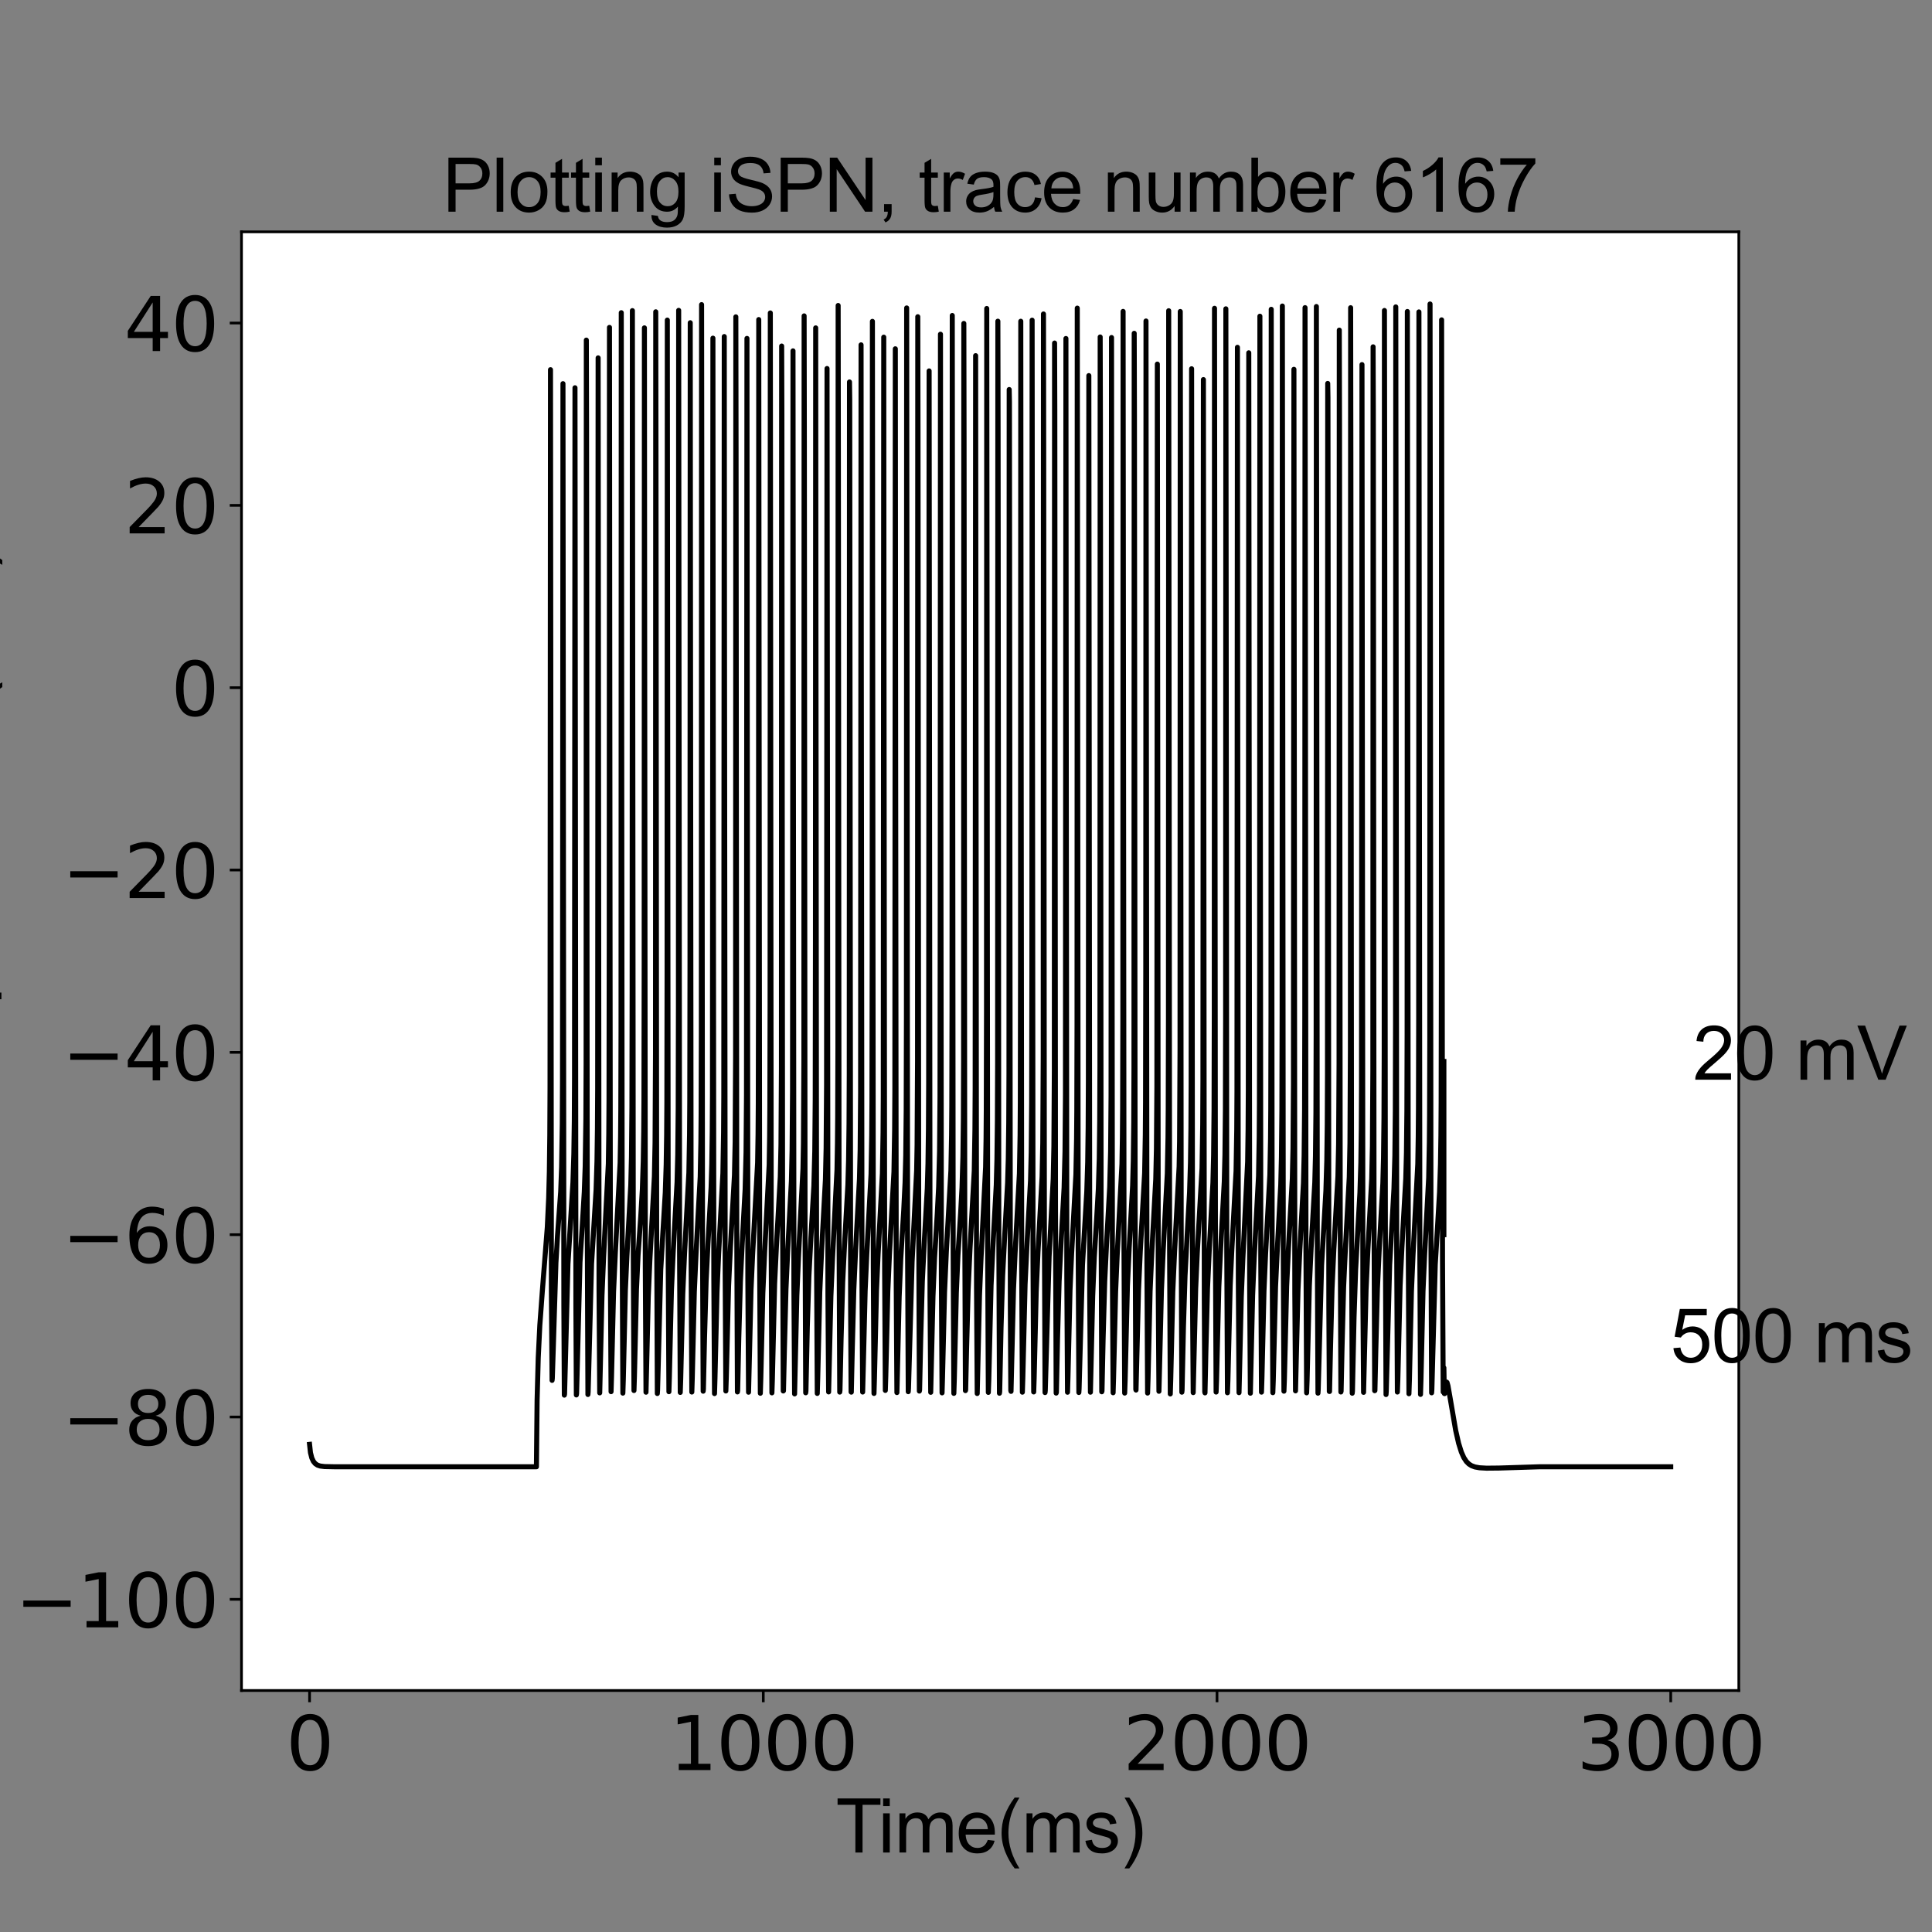 <?xml version="1.0" encoding="utf-8" standalone="no"?>
<!DOCTYPE svg PUBLIC "-//W3C//DTD SVG 1.1//EN"
  "http://www.w3.org/Graphics/SVG/1.1/DTD/svg11.dtd">
<svg xmlns:xlink="http://www.w3.org/1999/xlink" width="576pt" height="576pt" viewBox="0 0 576 576" xmlns="http://www.w3.org/2000/svg" version="1.1">
 <rect x="0" y="0" width="576" height="576" fill="#808080" stroke="none"/>
 <defs>
  <style type="text/css">*{stroke-linejoin: round; stroke-linecap: butt}</style>
 </defs>
 <g id="figure_1">
  <g id="patch_1">
   <path d="M 0 576 
L 576 576 
L 576 0 
L 0 0 
L 0 576 
z
" style="fill: none"/>
  </g>
  <g id="axes_1">
   <g id="patch_2">
    <path d="M 72 504 
L 518.4 504 
L 518.4 69.12 
L 72 69.12 
z
" style="fill: #ffffff"/>
   </g>
   <g id="matplotlib.axis_1">
    <g id="xtick_1">
     <g id="line2d_1">
      <defs>
       <path id="mb628990e0c" d="M 0 0 
L 0 3.5 
" style="stroke: #000000; stroke-width: 0.8"/>
      </defs>
      <g>
       <use xlink:href="#mb628990e0c" x="92.291" y="504" style="stroke: #000000; stroke-width: 0.8"/>
      </g>
     </g>
     <g id="text_1">
      <!-- 0 -->
      <g transform="translate(85.292 527.717)scale(0.22 -0.22)">
       <defs>
        <path id="DejaVuSans-30" d="M 2034 4250 
Q 1547 4250 1301 3770 
Q 1056 3291 1056 2328 
Q 1056 1369 1301 889 
Q 1547 409 2034 409 
Q 2525 409 2770 889 
Q 3016 1369 3016 2328 
Q 3016 3291 2770 3770 
Q 2525 4250 2034 4250 
z
M 2034 4750 
Q 2819 4750 3233 4129 
Q 3647 3509 3647 2328 
Q 3647 1150 3233 529 
Q 2819 -91 2034 -91 
Q 1250 -91 836 529 
Q 422 1150 422 2328 
Q 422 3509 836 4129 
Q 1250 4750 2034 4750 
z
" transform="scale(0.016)"/>
       </defs>
       <use xlink:href="#DejaVuSans-30"/>
      </g>
     </g>
    </g>
    <g id="xtick_2">
     <g id="line2d_2">
      <g>
       <use xlink:href="#mb628990e0c" x="227.564" y="504" style="stroke: #000000; stroke-width: 0.8"/>
      </g>
     </g>
     <g id="text_2">
      <!-- 1000 -->
      <g transform="translate(199.569 527.717)scale(0.22 -0.22)">
       <defs>
        <path id="DejaVuSans-31" d="M 794 531 
L 1825 531 
L 1825 4091 
L 703 3866 
L 703 4441 
L 1819 4666 
L 2450 4666 
L 2450 531 
L 3481 531 
L 3481 0 
L 794 0 
L 794 531 
z
" transform="scale(0.016)"/>
       </defs>
       <use xlink:href="#DejaVuSans-31"/>
       <use xlink:href="#DejaVuSans-30" x="63.623"/>
       <use xlink:href="#DejaVuSans-30" x="127.246"/>
       <use xlink:href="#DejaVuSans-30" x="190.869"/>
      </g>
     </g>
    </g>
    <g id="xtick_3">
     <g id="line2d_3">
      <g>
       <use xlink:href="#mb628990e0c" x="362.836" y="504" style="stroke: #000000; stroke-width: 0.8"/>
      </g>
     </g>
     <g id="text_3">
      <!-- 2000 -->
      <g transform="translate(334.841 527.717)scale(0.22 -0.22)">
       <defs>
        <path id="DejaVuSans-32" d="M 1228 531 
L 3431 531 
L 3431 0 
L 469 0 
L 469 531 
Q 828 903 1448 1529 
Q 2069 2156 2228 2338 
Q 2531 2678 2651 2914 
Q 2772 3150 2772 3378 
Q 2772 3750 2511 3984 
Q 2250 4219 1831 4219 
Q 1534 4219 1204 4116 
Q 875 4013 500 3803 
L 500 4441 
Q 881 4594 1212 4672 
Q 1544 4750 1819 4750 
Q 2544 4750 2975 4387 
Q 3406 4025 3406 3419 
Q 3406 3131 3298 2873 
Q 3191 2616 2906 2266 
Q 2828 2175 2409 1742 
Q 1991 1309 1228 531 
z
" transform="scale(0.016)"/>
       </defs>
       <use xlink:href="#DejaVuSans-32"/>
       <use xlink:href="#DejaVuSans-30" x="63.623"/>
       <use xlink:href="#DejaVuSans-30" x="127.246"/>
       <use xlink:href="#DejaVuSans-30" x="190.869"/>
      </g>
     </g>
    </g>
    <g id="xtick_4">
     <g id="line2d_4">
      <g>
       <use xlink:href="#mb628990e0c" x="498.109" y="504" style="stroke: #000000; stroke-width: 0.8"/>
      </g>
     </g>
     <g id="text_4">
      <!-- 3000 -->
      <g transform="translate(470.114 527.717)scale(0.22 -0.22)">
       <defs>
        <path id="DejaVuSans-33" d="M 2597 2516 
Q 3050 2419 3304 2112 
Q 3559 1806 3559 1356 
Q 3559 666 3084 287 
Q 2609 -91 1734 -91 
Q 1441 -91 1130 -33 
Q 819 25 488 141 
L 488 750 
Q 750 597 1062 519 
Q 1375 441 1716 441 
Q 2309 441 2620 675 
Q 2931 909 2931 1356 
Q 2931 1769 2642 2001 
Q 2353 2234 1838 2234 
L 1294 2234 
L 1294 2753 
L 1863 2753 
Q 2328 2753 2575 2939 
Q 2822 3125 2822 3475 
Q 2822 3834 2567 4026 
Q 2313 4219 1838 4219 
Q 1578 4219 1281 4162 
Q 984 4106 628 3988 
L 628 4550 
Q 988 4650 1302 4700 
Q 1616 4750 1894 4750 
Q 2613 4750 3031 4423 
Q 3450 4097 3450 3541 
Q 3450 3153 3228 2886 
Q 3006 2619 2597 2516 
z
" transform="scale(0.016)"/>
       </defs>
       <use xlink:href="#DejaVuSans-33"/>
       <use xlink:href="#DejaVuSans-30" x="63.623"/>
       <use xlink:href="#DejaVuSans-30" x="127.246"/>
       <use xlink:href="#DejaVuSans-30" x="190.869"/>
      </g>
     </g>
    </g>
    <g id="text_5">
     <!-- Time(ms) -->
     <g transform="translate(249.182 552.307)scale(0.22 -0.22)">
      <defs>
       <path id="ArialMT-54" d="M 1659 0 
L 1659 4041 
L 150 4041 
L 150 4581 
L 3781 4581 
L 3781 4041 
L 2266 4041 
L 2266 0 
L 1659 0 
z
" transform="scale(0.016)"/>
       <path id="ArialMT-69" d="M 425 3934 
L 425 4581 
L 988 4581 
L 988 3934 
L 425 3934 
z
M 425 0 
L 425 3319 
L 988 3319 
L 988 0 
L 425 0 
z
" transform="scale(0.016)"/>
       <path id="ArialMT-6d" d="M 422 0 
L 422 3319 
L 925 3319 
L 925 2853 
Q 1081 3097 1340 3245 
Q 1600 3394 1931 3394 
Q 2300 3394 2536 3241 
Q 2772 3088 2869 2813 
Q 3263 3394 3894 3394 
Q 4388 3394 4653 3120 
Q 4919 2847 4919 2278 
L 4919 0 
L 4359 0 
L 4359 2091 
Q 4359 2428 4304 2576 
Q 4250 2725 4106 2815 
Q 3963 2906 3769 2906 
Q 3419 2906 3187 2673 
Q 2956 2441 2956 1928 
L 2956 0 
L 2394 0 
L 2394 2156 
Q 2394 2531 2256 2718 
Q 2119 2906 1806 2906 
Q 1569 2906 1367 2781 
Q 1166 2656 1075 2415 
Q 984 2175 984 1722 
L 984 0 
L 422 0 
z
" transform="scale(0.016)"/>
       <path id="ArialMT-65" d="M 2694 1069 
L 3275 997 
Q 3138 488 2766 206 
Q 2394 -75 1816 -75 
Q 1088 -75 661 373 
Q 234 822 234 1631 
Q 234 2469 665 2931 
Q 1097 3394 1784 3394 
Q 2450 3394 2872 2941 
Q 3294 2488 3294 1666 
Q 3294 1616 3291 1516 
L 816 1516 
Q 847 969 1125 678 
Q 1403 388 1819 388 
Q 2128 388 2347 550 
Q 2566 713 2694 1069 
z
M 847 1978 
L 2700 1978 
Q 2663 2397 2488 2606 
Q 2219 2931 1791 2931 
Q 1403 2931 1139 2672 
Q 875 2413 847 1978 
z
" transform="scale(0.016)"/>
       <path id="ArialMT-28" d="M 1497 -1347 
Q 1031 -759 709 28 
Q 388 816 388 1659 
Q 388 2403 628 3084 
Q 909 3875 1497 4659 
L 1900 4659 
Q 1522 4009 1400 3731 
Q 1209 3300 1100 2831 
Q 966 2247 966 1656 
Q 966 153 1900 -1347 
L 1497 -1347 
z
" transform="scale(0.016)"/>
       <path id="ArialMT-73" d="M 197 991 
L 753 1078 
Q 800 744 1014 566 
Q 1228 388 1613 388 
Q 2000 388 2187 545 
Q 2375 703 2375 916 
Q 2375 1106 2209 1216 
Q 2094 1291 1634 1406 
Q 1016 1563 777 1677 
Q 538 1791 414 1992 
Q 291 2194 291 2438 
Q 291 2659 392 2848 
Q 494 3038 669 3163 
Q 800 3259 1026 3326 
Q 1253 3394 1513 3394 
Q 1903 3394 2198 3281 
Q 2494 3169 2634 2976 
Q 2775 2784 2828 2463 
L 2278 2388 
Q 2241 2644 2061 2787 
Q 1881 2931 1553 2931 
Q 1166 2931 1000 2803 
Q 834 2675 834 2503 
Q 834 2394 903 2306 
Q 972 2216 1119 2156 
Q 1203 2125 1616 2013 
Q 2213 1853 2448 1751 
Q 2684 1650 2818 1456 
Q 2953 1263 2953 975 
Q 2953 694 2789 445 
Q 2625 197 2315 61 
Q 2006 -75 1616 -75 
Q 969 -75 630 194 
Q 291 463 197 991 
z
" transform="scale(0.016)"/>
       <path id="ArialMT-29" d="M 791 -1347 
L 388 -1347 
Q 1322 153 1322 1656 
Q 1322 2244 1188 2822 
Q 1081 3291 891 3722 
Q 769 4003 388 4659 
L 791 4659 
Q 1378 3875 1659 3084 
Q 1900 2403 1900 1659 
Q 1900 816 1576 28 
Q 1253 -759 791 -1347 
z
" transform="scale(0.016)"/>
      </defs>
      <use xlink:href="#ArialMT-54"/>
      <use xlink:href="#ArialMT-69" x="57.334"/>
      <use xlink:href="#ArialMT-6d" x="79.551"/>
      <use xlink:href="#ArialMT-65" x="162.852"/>
      <use xlink:href="#ArialMT-28" x="218.467"/>
      <use xlink:href="#ArialMT-6d" x="251.768"/>
      <use xlink:href="#ArialMT-73" x="335.068"/>
      <use xlink:href="#ArialMT-29" x="385.068"/>
     </g>
    </g>
   </g>
   <g id="matplotlib.axis_2">
    <g id="ytick_1">
     <g id="line2d_5">
      <defs>
       <path id="m81ce975668" d="M 0 0 
L -3.5 0 
" style="stroke: #000000; stroke-width: 0.8"/>
      </defs>
      <g>
       <use xlink:href="#m81ce975668" x="72" y="476.82" style="stroke: #000000; stroke-width: 0.8"/>
      </g>
     </g>
     <g id="text_6">
      <!-- −100 -->
      <g transform="translate(4.572 485.178)scale(0.22 -0.22)">
       <defs>
        <path id="DejaVuSans-2212" d="M 678 2272 
L 4684 2272 
L 4684 1741 
L 678 1741 
L 678 2272 
z
" transform="scale(0.016)"/>
       </defs>
       <use xlink:href="#DejaVuSans-2212"/>
       <use xlink:href="#DejaVuSans-31" x="83.789"/>
       <use xlink:href="#DejaVuSans-30" x="147.412"/>
       <use xlink:href="#DejaVuSans-30" x="211.035"/>
      </g>
     </g>
    </g>
    <g id="ytick_2">
     <g id="line2d_6">
      <g>
       <use xlink:href="#m81ce975668" x="72" y="422.46" style="stroke: #000000; stroke-width: 0.8"/>
      </g>
     </g>
     <g id="text_7">
      <!-- −80 -->
      <g transform="translate(18.57 430.818)scale(0.22 -0.22)">
       <defs>
        <path id="DejaVuSans-38" d="M 2034 2216 
Q 1584 2216 1326 1975 
Q 1069 1734 1069 1313 
Q 1069 891 1326 650 
Q 1584 409 2034 409 
Q 2484 409 2743 651 
Q 3003 894 3003 1313 
Q 3003 1734 2745 1975 
Q 2488 2216 2034 2216 
z
M 1403 2484 
Q 997 2584 770 2862 
Q 544 3141 544 3541 
Q 544 4100 942 4425 
Q 1341 4750 2034 4750 
Q 2731 4750 3128 4425 
Q 3525 4100 3525 3541 
Q 3525 3141 3298 2862 
Q 3072 2584 2669 2484 
Q 3125 2378 3379 2068 
Q 3634 1759 3634 1313 
Q 3634 634 3220 271 
Q 2806 -91 2034 -91 
Q 1263 -91 848 271 
Q 434 634 434 1313 
Q 434 1759 690 2068 
Q 947 2378 1403 2484 
z
M 1172 3481 
Q 1172 3119 1398 2916 
Q 1625 2713 2034 2713 
Q 2441 2713 2670 2916 
Q 2900 3119 2900 3481 
Q 2900 3844 2670 4047 
Q 2441 4250 2034 4250 
Q 1625 4250 1398 4047 
Q 1172 3844 1172 3481 
z
" transform="scale(0.016)"/>
       </defs>
       <use xlink:href="#DejaVuSans-2212"/>
       <use xlink:href="#DejaVuSans-38" x="83.789"/>
       <use xlink:href="#DejaVuSans-30" x="147.412"/>
      </g>
     </g>
    </g>
    <g id="ytick_3">
     <g id="line2d_7">
      <g>
       <use xlink:href="#m81ce975668" x="72" y="368.1" style="stroke: #000000; stroke-width: 0.8"/>
      </g>
     </g>
     <g id="text_8">
      <!-- −60 -->
      <g transform="translate(18.57 376.458)scale(0.22 -0.22)">
       <defs>
        <path id="DejaVuSans-36" d="M 2113 2584 
Q 1688 2584 1439 2293 
Q 1191 2003 1191 1497 
Q 1191 994 1439 701 
Q 1688 409 2113 409 
Q 2538 409 2786 701 
Q 3034 994 3034 1497 
Q 3034 2003 2786 2293 
Q 2538 2584 2113 2584 
z
M 3366 4563 
L 3366 3988 
Q 3128 4100 2886 4159 
Q 2644 4219 2406 4219 
Q 1781 4219 1451 3797 
Q 1122 3375 1075 2522 
Q 1259 2794 1537 2939 
Q 1816 3084 2150 3084 
Q 2853 3084 3261 2657 
Q 3669 2231 3669 1497 
Q 3669 778 3244 343 
Q 2819 -91 2113 -91 
Q 1303 -91 875 529 
Q 447 1150 447 2328 
Q 447 3434 972 4092 
Q 1497 4750 2381 4750 
Q 2619 4750 2861 4703 
Q 3103 4656 3366 4563 
z
" transform="scale(0.016)"/>
       </defs>
       <use xlink:href="#DejaVuSans-2212"/>
       <use xlink:href="#DejaVuSans-36" x="83.789"/>
       <use xlink:href="#DejaVuSans-30" x="147.412"/>
      </g>
     </g>
    </g>
    <g id="ytick_4">
     <g id="line2d_8">
      <g>
       <use xlink:href="#m81ce975668" x="72" y="313.74" style="stroke: #000000; stroke-width: 0.8"/>
      </g>
     </g>
     <g id="text_9">
      <!-- −40 -->
      <g transform="translate(18.57 322.098)scale(0.22 -0.22)">
       <defs>
        <path id="DejaVuSans-34" d="M 2419 4116 
L 825 1625 
L 2419 1625 
L 2419 4116 
z
M 2253 4666 
L 3047 4666 
L 3047 1625 
L 3713 1625 
L 3713 1100 
L 3047 1100 
L 3047 0 
L 2419 0 
L 2419 1100 
L 313 1100 
L 313 1709 
L 2253 4666 
z
" transform="scale(0.016)"/>
       </defs>
       <use xlink:href="#DejaVuSans-2212"/>
       <use xlink:href="#DejaVuSans-34" x="83.789"/>
       <use xlink:href="#DejaVuSans-30" x="147.412"/>
      </g>
     </g>
    </g>
    <g id="ytick_5">
     <g id="line2d_9">
      <g>
       <use xlink:href="#m81ce975668" x="72" y="259.38" style="stroke: #000000; stroke-width: 0.8"/>
      </g>
     </g>
     <g id="text_10">
      <!-- −20 -->
      <g transform="translate(18.57 267.738)scale(0.22 -0.22)">
       <use xlink:href="#DejaVuSans-2212"/>
       <use xlink:href="#DejaVuSans-32" x="83.789"/>
       <use xlink:href="#DejaVuSans-30" x="147.412"/>
      </g>
     </g>
    </g>
    <g id="ytick_6">
     <g id="line2d_10">
      <g>
       <use xlink:href="#m81ce975668" x="72" y="205.02" style="stroke: #000000; stroke-width: 0.8"/>
      </g>
     </g>
     <g id="text_11">
      <!-- 0 -->
      <g transform="translate(51.002 213.378)scale(0.22 -0.22)">
       <use xlink:href="#DejaVuSans-30"/>
      </g>
     </g>
    </g>
    <g id="ytick_7">
     <g id="line2d_11">
      <g>
       <use xlink:href="#m81ce975668" x="72" y="150.66" style="stroke: #000000; stroke-width: 0.8"/>
      </g>
     </g>
     <g id="text_12">
      <!-- 20 -->
      <g transform="translate(37.005 159.018)scale(0.22 -0.22)">
       <use xlink:href="#DejaVuSans-32"/>
       <use xlink:href="#DejaVuSans-30" x="63.623"/>
      </g>
     </g>
    </g>
    <g id="ytick_8">
     <g id="line2d_12">
      <g>
       <use xlink:href="#m81ce975668" x="72" y="96.3" style="stroke: #000000; stroke-width: 0.8"/>
      </g>
     </g>
     <g id="text_13">
      <!-- 40 -->
      <g transform="translate(37.005 104.658)scale(0.22 -0.22)">
       <use xlink:href="#DejaVuSans-34"/>
       <use xlink:href="#DejaVuSans-30" x="63.623"/>
      </g>
     </g>
    </g>
    <g id="text_14">
     <!-- Membrane potential (mV) -->
     <g transform="translate(-4.058 410.655)rotate(-90)scale(0.22 -0.22)">
      <defs>
       <path id="ArialMT-4d" d="M 475 0 
L 475 4581 
L 1388 4581 
L 2472 1338 
Q 2622 884 2691 659 
Q 2769 909 2934 1394 
L 4031 4581 
L 4847 4581 
L 4847 0 
L 4263 0 
L 4263 3834 
L 2931 0 
L 2384 0 
L 1059 3900 
L 1059 0 
L 475 0 
z
" transform="scale(0.016)"/>
       <path id="ArialMT-62" d="M 941 0 
L 419 0 
L 419 4581 
L 981 4581 
L 981 2947 
Q 1338 3394 1891 3394 
Q 2197 3394 2470 3270 
Q 2744 3147 2920 2923 
Q 3097 2700 3197 2384 
Q 3297 2069 3297 1709 
Q 3297 856 2875 390 
Q 2453 -75 1863 -75 
Q 1275 -75 941 416 
L 941 0 
z
M 934 1684 
Q 934 1088 1097 822 
Q 1363 388 1816 388 
Q 2184 388 2453 708 
Q 2722 1028 2722 1663 
Q 2722 2313 2464 2622 
Q 2206 2931 1841 2931 
Q 1472 2931 1203 2611 
Q 934 2291 934 1684 
z
" transform="scale(0.016)"/>
       <path id="ArialMT-72" d="M 416 0 
L 416 3319 
L 922 3319 
L 922 2816 
Q 1116 3169 1280 3281 
Q 1444 3394 1641 3394 
Q 1925 3394 2219 3213 
L 2025 2691 
Q 1819 2813 1613 2813 
Q 1428 2813 1281 2702 
Q 1134 2591 1072 2394 
Q 978 2094 978 1738 
L 978 0 
L 416 0 
z
" transform="scale(0.016)"/>
       <path id="ArialMT-61" d="M 2588 409 
Q 2275 144 1986 34 
Q 1697 -75 1366 -75 
Q 819 -75 525 192 
Q 231 459 231 875 
Q 231 1119 342 1320 
Q 453 1522 633 1644 
Q 813 1766 1038 1828 
Q 1203 1872 1538 1913 
Q 2219 1994 2541 2106 
Q 2544 2222 2544 2253 
Q 2544 2597 2384 2738 
Q 2169 2928 1744 2928 
Q 1347 2928 1158 2789 
Q 969 2650 878 2297 
L 328 2372 
Q 403 2725 575 2942 
Q 747 3159 1072 3276 
Q 1397 3394 1825 3394 
Q 2250 3394 2515 3294 
Q 2781 3194 2906 3042 
Q 3031 2891 3081 2659 
Q 3109 2516 3109 2141 
L 3109 1391 
Q 3109 606 3145 398 
Q 3181 191 3288 0 
L 2700 0 
Q 2613 175 2588 409 
z
M 2541 1666 
Q 2234 1541 1622 1453 
Q 1275 1403 1131 1340 
Q 988 1278 909 1158 
Q 831 1038 831 891 
Q 831 666 1001 516 
Q 1172 366 1500 366 
Q 1825 366 2078 508 
Q 2331 650 2450 897 
Q 2541 1088 2541 1459 
L 2541 1666 
z
" transform="scale(0.016)"/>
       <path id="ArialMT-6e" d="M 422 0 
L 422 3319 
L 928 3319 
L 928 2847 
Q 1294 3394 1984 3394 
Q 2284 3394 2536 3286 
Q 2788 3178 2913 3003 
Q 3038 2828 3088 2588 
Q 3119 2431 3119 2041 
L 3119 0 
L 2556 0 
L 2556 2019 
Q 2556 2363 2490 2533 
Q 2425 2703 2258 2804 
Q 2091 2906 1866 2906 
Q 1506 2906 1245 2678 
Q 984 2450 984 1813 
L 984 0 
L 422 0 
z
" transform="scale(0.016)"/>
       <path id="ArialMT-20" transform="scale(0.016)"/>
       <path id="ArialMT-70" d="M 422 -1272 
L 422 3319 
L 934 3319 
L 934 2888 
Q 1116 3141 1344 3267 
Q 1572 3394 1897 3394 
Q 2322 3394 2647 3175 
Q 2972 2956 3137 2557 
Q 3303 2159 3303 1684 
Q 3303 1175 3120 767 
Q 2938 359 2589 142 
Q 2241 -75 1856 -75 
Q 1575 -75 1351 44 
Q 1128 163 984 344 
L 984 -1272 
L 422 -1272 
z
M 931 1641 
Q 931 1000 1190 694 
Q 1450 388 1819 388 
Q 2194 388 2461 705 
Q 2728 1022 2728 1688 
Q 2728 2322 2467 2637 
Q 2206 2953 1844 2953 
Q 1484 2953 1207 2617 
Q 931 2281 931 1641 
z
" transform="scale(0.016)"/>
       <path id="ArialMT-6f" d="M 213 1659 
Q 213 2581 725 3025 
Q 1153 3394 1769 3394 
Q 2453 3394 2887 2945 
Q 3322 2497 3322 1706 
Q 3322 1066 3130 698 
Q 2938 331 2570 128 
Q 2203 -75 1769 -75 
Q 1072 -75 642 372 
Q 213 819 213 1659 
z
M 791 1659 
Q 791 1022 1069 705 
Q 1347 388 1769 388 
Q 2188 388 2466 706 
Q 2744 1025 2744 1678 
Q 2744 2294 2464 2611 
Q 2184 2928 1769 2928 
Q 1347 2928 1069 2612 
Q 791 2297 791 1659 
z
" transform="scale(0.016)"/>
       <path id="ArialMT-74" d="M 1650 503 
L 1731 6 
Q 1494 -44 1306 -44 
Q 1000 -44 831 53 
Q 663 150 594 308 
Q 525 466 525 972 
L 525 2881 
L 113 2881 
L 113 3319 
L 525 3319 
L 525 4141 
L 1084 4478 
L 1084 3319 
L 1650 3319 
L 1650 2881 
L 1084 2881 
L 1084 941 
Q 1084 700 1114 631 
Q 1144 563 1211 522 
Q 1278 481 1403 481 
Q 1497 481 1650 503 
z
" transform="scale(0.016)"/>
       <path id="ArialMT-6c" d="M 409 0 
L 409 4581 
L 972 4581 
L 972 0 
L 409 0 
z
" transform="scale(0.016)"/>
       <path id="ArialMT-56" d="M 1803 0 
L 28 4581 
L 684 4581 
L 1875 1253 
Q 2019 853 2116 503 
Q 2222 878 2363 1253 
L 3600 4581 
L 4219 4581 
L 2425 0 
L 1803 0 
z
" transform="scale(0.016)"/>
      </defs>
      <use xlink:href="#ArialMT-4d"/>
      <use xlink:href="#ArialMT-65" x="83.301"/>
      <use xlink:href="#ArialMT-6d" x="138.916"/>
      <use xlink:href="#ArialMT-62" x="222.217"/>
      <use xlink:href="#ArialMT-72" x="277.832"/>
      <use xlink:href="#ArialMT-61" x="311.133"/>
      <use xlink:href="#ArialMT-6e" x="366.748"/>
      <use xlink:href="#ArialMT-65" x="422.363"/>
      <use xlink:href="#ArialMT-20" x="477.979"/>
      <use xlink:href="#ArialMT-70" x="505.762"/>
      <use xlink:href="#ArialMT-6f" x="561.377"/>
      <use xlink:href="#ArialMT-74" x="616.992"/>
      <use xlink:href="#ArialMT-65" x="644.775"/>
      <use xlink:href="#ArialMT-6e" x="700.391"/>
      <use xlink:href="#ArialMT-74" x="756.006"/>
      <use xlink:href="#ArialMT-69" x="783.789"/>
      <use xlink:href="#ArialMT-61" x="806.006"/>
      <use xlink:href="#ArialMT-6c" x="861.621"/>
      <use xlink:href="#ArialMT-20" x="883.838"/>
      <use xlink:href="#ArialMT-28" x="911.621"/>
      <use xlink:href="#ArialMT-6d" x="944.922"/>
      <use xlink:href="#ArialMT-56" x="1028.223"/>
      <use xlink:href="#ArialMT-29" x="1094.922"/>
     </g>
    </g>
   </g>
   <g id="line2d_13">
    <path d="M 92.291 430.614 
L 92.561 433.101 
L 92.967 434.688 
L 93.441 435.691 
L 93.982 436.356 
L 94.658 436.813 
L 95.47 437.08 
L 96.755 437.237 
L 99.596 437.295 
L 130.303 437.299 
L 159.927 437.299 
L 160.13 417.484 
L 160.468 404.828 
L 160.942 395.104 
L 161.686 384.987 
L 163.174 365.88 
L 163.58 357.18 
L 163.783 349.349 
L 163.918 338.384 
L 163.985 324.294 
L 164.121 110.209 
L 164.391 384.804 
L 164.594 411.537 
L 164.662 410.955 
L 164.932 402.551 
L 165.744 376.445 
L 166.217 368.393 
L 167.164 355.312 
L 167.435 347.986 
L 167.638 335.096 
L 167.705 321.923 
L 167.841 114.382 
L 168.111 389.025 
L 168.247 415.942 
L 168.314 415.623 
L 169.329 376.808 
L 170.005 365.801 
L 170.817 352.487 
L 171.087 344.032 
L 171.223 334.278 
L 171.29 321.41 
L 171.425 115.606 
L 171.696 388.996 
L 171.831 415.885 
L 171.899 415.471 
L 172.913 376.347 
L 173.59 365.609 
L 174.199 355.407 
L 174.469 347.777 
L 174.672 333.625 
L 174.74 317.319 
L 174.807 101.395 
L 174.875 127.349 
L 175.078 362.232 
L 175.281 415.749 
L 175.348 414.995 
L 176.363 376.808 
L 177.039 365.873 
L 177.716 354.71 
L 177.986 346.176 
L 178.121 336.453 
L 178.189 324.366 
L 178.324 106.694 
L 178.595 384.205 
L 178.798 415.268 
L 179.001 406.521 
L 179.474 386.221 
L 179.948 374.86 
L 181.368 346.972 
L 181.503 338.012 
L 181.571 327.82 
L 181.639 280.422 
L 181.706 97.613 
L 181.774 182.578 
L 181.977 378.076 
L 182.18 414.905 
L 182.315 410.405 
L 182.924 385.167 
L 183.465 373.222 
L 184.885 346.708 
L 185.02 338.959 
L 185.088 330.961 
L 185.156 307.529 
L 185.223 93.224 
L 185.291 151.742 
L 185.494 369.85 
L 185.697 415.341 
L 185.832 411.239 
L 186.441 384.77 
L 186.914 374.282 
L 188.064 353.251 
L 188.267 344.8 
L 188.402 330.128 
L 188.47 294.676 
L 188.537 92.609 
L 188.605 166.78 
L 188.808 373.735 
L 189.011 414.565 
L 189.146 410.274 
L 189.755 384.41 
L 190.228 374.224 
L 191.04 362.628 
L 191.513 354.551 
L 191.784 346.119 
L 191.919 337.352 
L 191.987 327.727 
L 192.055 287.753 
L 192.122 97.75 
L 192.19 179.975 
L 192.393 377.949 
L 192.596 415.068 
L 192.799 406.657 
L 193.272 386.636 
L 193.745 375.762 
L 195.098 350.742 
L 195.301 340.668 
L 195.436 314.029 
L 195.504 92.962 
L 195.572 135.776 
L 195.775 365.878 
L 195.977 415.454 
L 196.045 414.431 
L 196.992 378.534 
L 197.601 368.051 
L 198.345 355.572 
L 198.615 347.254 
L 198.751 338.483 
L 198.818 328.772 
L 198.886 289.041 
L 198.953 95.426 
L 199.021 175.141 
L 199.224 376.155 
L 199.427 414.919 
L 199.562 410.497 
L 200.171 384.927 
L 200.712 373.11 
L 201.862 352.463 
L 202.065 344.302 
L 202.2 330.359 
L 202.268 299.785 
L 202.335 92.53 
L 202.403 162.369 
L 202.606 373.036 
L 202.809 415.134 
L 202.944 411.132 
L 203.553 385.796 
L 204.094 373.638 
L 205.379 349.66 
L 205.582 338.254 
L 205.649 328.448 
L 205.717 287.163 
L 205.785 96.217 
L 205.852 177.544 
L 206.055 376.81 
L 206.258 415.022 
L 206.393 410.715 
L 207.002 385.154 
L 207.543 373.164 
L 208.761 350.874 
L 208.964 340.296 
L 209.031 332.127 
L 209.099 308.391 
L 209.167 90.817 
L 209.234 147.391 
L 209.437 368.103 
L 209.64 414.767 
L 209.708 414.158 
L 210.046 398.798 
L 210.519 381.966 
L 211.06 371.008 
L 212.007 354.001 
L 212.21 347.107 
L 212.345 337.7 
L 212.413 326.582 
L 212.548 100.821 
L 212.616 192.955 
L 212.819 380.939 
L 213.022 415.475 
L 213.157 410.937 
L 213.766 385.167 
L 214.239 374.025 
L 215.524 349.785 
L 215.727 337.719 
L 215.795 326.772 
L 215.93 100.339 
L 215.998 191.372 
L 216.201 379.811 
L 216.404 414.704 
L 216.539 410.52 
L 217.215 383.415 
L 217.756 371.998 
L 218.974 350.329 
L 219.177 340.484 
L 219.312 314.866 
L 219.38 94.462 
L 219.447 133.804 
L 219.65 363.765 
L 219.853 414.988 
L 219.921 414.556 
L 220.259 398.85 
L 220.732 382.126 
L 221.273 370.931 
L 222.153 354.585 
L 222.423 343.612 
L 222.559 326.573 
L 222.694 100.892 
L 222.761 193.759 
L 222.964 381.454 
L 223.167 415.074 
L 223.37 406.808 
L 223.911 384.47 
L 224.385 374.013 
L 225.873 346.664 
L 226.008 338.174 
L 226.076 328.911 
L 226.143 294.22 
L 226.211 95.27 
L 226.279 171.681 
L 226.481 375.496 
L 226.684 415.382 
L 226.82 411.057 
L 227.428 385.593 
L 227.969 373.254 
L 229.322 347.264 
L 229.457 338.933 
L 229.525 329.991 
L 229.593 299.18 
L 229.66 93.301 
L 229.728 164.135 
L 229.931 373.209 
L 230.134 415.262 
L 230.269 411.287 
L 230.945 382.693 
L 231.487 371.463 
L 232.636 350.849 
L 232.839 341.262 
L 232.975 318.53 
L 233.042 103.169 
L 233.11 123.661 
L 233.313 359.807 
L 233.516 414.7 
L 233.583 414.642 
L 233.854 402.438 
L 234.327 384.322 
L 234.868 372.394 
L 235.951 352.058 
L 236.153 342.999 
L 236.289 325.195 
L 236.424 104.607 
L 236.695 383.889 
L 236.897 415.566 
L 237.1 406.632 
L 237.574 386.192 
L 238.047 374.908 
L 239.4 348.447 
L 239.535 340.943 
L 239.671 315.562 
L 239.738 94.179 
L 239.806 131.744 
L 240.009 363.693 
L 240.212 415.241 
L 240.279 414.707 
L 240.685 395.711 
L 241.159 380.542 
L 241.767 368.927 
L 242.647 353.537 
L 242.917 343.244 
L 243.052 327.769 
L 243.12 281.148 
L 243.188 97.756 
L 243.255 182.762 
L 243.458 378.695 
L 243.661 415.429 
L 243.796 410.762 
L 244.405 385.113 
L 244.946 372.974 
L 246.096 351.584 
L 246.299 342.328 
L 246.434 323.373 
L 246.569 109.868 
L 246.84 386.13 
L 247.043 414.985 
L 247.246 406.207 
L 247.719 386.485 
L 248.193 375.342 
L 249.545 348.701 
L 249.681 340.855 
L 249.748 333.107 
L 249.816 312.325 
L 249.884 91.076 
L 249.951 139.039 
L 250.154 365.861 
L 250.357 415.036 
L 250.425 414.519 
L 250.763 398.947 
L 251.236 382.277 
L 251.777 371.278 
L 252.792 353.178 
L 252.995 345.842 
L 253.13 335.093 
L 253.198 320.16 
L 253.265 113.876 
L 253.333 119.149 
L 253.604 389.632 
L 253.739 414.985 
L 253.807 415.051 
L 254.077 402.893 
L 254.551 384.543 
L 255.092 372.561 
L 256.241 351.473 
L 256.444 342.803 
L 256.58 325.837 
L 256.715 102.815 
L 256.783 197.453 
L 256.985 381.808 
L 257.188 415.02 
L 257.391 407.014 
L 257.932 384.828 
L 258.406 374.207 
L 259.691 350.07 
L 259.894 338.511 
L 259.961 328.613 
L 260.029 286.529 
L 260.097 95.812 
L 260.164 177.154 
L 260.367 377.3 
L 260.57 415.431 
L 260.705 410.898 
L 261.314 384.754 
L 261.788 374.014 
L 263.073 349.886 
L 263.276 337.673 
L 263.343 326.687 
L 263.479 100.524 
L 263.546 191.861 
L 263.749 379.925 
L 263.952 414.53 
L 264.087 410.227 
L 264.696 384.842 
L 265.169 374.087 
L 266.522 349.368 
L 266.725 337.008 
L 266.793 325.375 
L 266.928 103.989 
L 266.996 200.536 
L 267.199 382.609 
L 267.401 415.175 
L 267.604 406.678 
L 268.078 386.557 
L 268.551 375.299 
L 269.431 360.982 
L 269.836 352.587 
L 270.039 344.512 
L 270.175 330.938 
L 270.242 303.137 
L 270.31 91.809 
L 270.377 157.268 
L 270.58 371.204 
L 270.783 414.912 
L 270.851 413.973 
L 271.933 376.135 
L 273.286 348.922 
L 273.421 341.383 
L 273.556 316.474 
L 273.624 94.424 
L 273.692 129.092 
L 273.895 362.574 
L 274.097 414.734 
L 274.165 414.411 
L 274.503 398.901 
L 274.977 382.085 
L 275.518 371.138 
L 276.465 354.247 
L 276.668 346.921 
L 276.803 336.543 
L 276.871 323.081 
L 277.006 110.586 
L 277.276 386.515 
L 277.479 415.102 
L 277.682 406.465 
L 278.156 386.468 
L 278.629 374.967 
L 279.441 361.822 
L 279.847 353.865 
L 280.117 343.314 
L 280.252 327.021 
L 280.32 268.465 
L 280.388 99.642 
L 280.455 189.259 
L 280.658 380.166 
L 280.861 415.263 
L 280.996 410.615 
L 281.605 385.2 
L 282.146 373.019 
L 283.499 349.034 
L 283.702 338.433 
L 283.769 329.778 
L 283.837 301.1 
L 283.905 94.063 
L 283.972 163.188 
L 284.175 373.29 
L 284.378 415.413 
L 284.513 411.165 
L 285.122 385.375 
L 285.596 374.292 
L 286.407 361.598 
L 286.813 354.052 
L 287.084 344.913 
L 287.219 333.534 
L 287.287 316.072 
L 287.354 96.429 
L 287.422 130.589 
L 287.625 362.118 
L 287.828 414.592 
L 287.895 414.452 
L 288.166 402.449 
L 288.639 384.508 
L 289.18 372.601 
L 290.465 349.069 
L 290.668 336.62 
L 290.736 324.646 
L 290.871 106.034 
L 291.142 383.866 
L 291.345 415.455 
L 291.548 406.608 
L 292.021 386.281 
L 292.495 374.878 
L 293.847 347.956 
L 293.983 339.553 
L 294.05 330.711 
L 294.118 301.317 
L 294.185 91.975 
L 294.253 159.85 
L 294.456 372.115 
L 294.659 415.126 
L 294.794 411.375 
L 295.471 383.257 
L 296.012 371.872 
L 297.026 353.263 
L 297.229 345.586 
L 297.364 334.126 
L 297.432 316.81 
L 297.5 95.762 
L 297.567 128.365 
L 297.77 362.603 
L 297.973 415.375 
L 298.041 414.907 
L 298.447 395.752 
L 298.92 380.383 
L 299.461 369.856 
L 300.408 352.631 
L 300.611 345.459 
L 300.746 334.842 
L 300.814 320.003 
L 300.881 116.132 
L 300.949 119.757 
L 301.22 389.033 
L 301.355 414.558 
L 301.423 414.816 
L 301.625 406.365 
L 302.167 384.291 
L 302.64 373.483 
L 303.925 349.882 
L 304.128 338.42 
L 304.196 328.627 
L 304.263 287.696 
L 304.331 95.783 
L 304.399 176.459 
L 304.601 376.548 
L 304.804 415.062 
L 304.94 410.807 
L 305.616 382.892 
L 306.157 371.539 
L 307.239 351.952 
L 307.442 343.617 
L 307.577 328.794 
L 307.645 290.058 
L 307.713 95.451 
L 307.78 174.758 
L 307.983 376.136 
L 308.186 414.992 
L 308.321 410.79 
L 308.93 385.156 
L 309.471 373.087 
L 310.689 350.787 
L 310.892 340.763 
L 311.027 314.855 
L 311.095 93.606 
L 311.162 133.518 
L 311.365 364.101 
L 311.568 415.178 
L 311.636 414.591 
L 312.785 374.528 
L 314.003 351.507 
L 314.206 341.762 
L 314.341 318.989 
L 314.409 102.276 
L 314.476 122.25 
L 314.679 360.009 
L 314.882 415.332 
L 314.95 415.13 
L 315.288 399.043 
L 315.761 382.059 
L 316.303 371.144 
L 317.249 354.095 
L 317.52 343.378 
L 317.655 326.554 
L 317.791 100.918 
L 317.858 193.266 
L 318.061 380.794 
L 318.264 415.076 
L 318.399 410.537 
L 319.008 384.641 
L 319.481 373.886 
L 320.767 350.162 
L 320.969 339.572 
L 321.037 331.252 
L 321.105 305.938 
L 321.172 91.866 
L 321.24 153.236 
L 321.443 370.229 
L 321.646 415.157 
L 321.713 414.147 
L 322.728 377.148 
L 323.337 366.707 
L 324.013 355.228 
L 324.284 346.449 
L 324.419 336.127 
L 324.487 322.566 
L 324.622 111.982 
L 324.892 386.452 
L 325.095 415.066 
L 325.298 406.48 
L 325.772 386.394 
L 326.245 374.885 
L 326.989 362.791 
L 327.463 354.38 
L 327.733 345.386 
L 327.868 334.272 
L 327.936 317.928 
L 328.004 100.467 
L 328.071 125.361 
L 328.274 360.684 
L 328.477 414.942 
L 328.545 414.7 
L 328.883 398.842 
L 329.356 382.06 
L 329.897 370.972 
L 330.844 353.933 
L 331.115 343.261 
L 331.25 326.64 
L 331.385 100.631 
L 331.453 192.254 
L 331.656 380.785 
L 331.859 415.23 
L 331.994 410.681 
L 332.603 385.115 
L 333.076 374.175 
L 334.497 347.071 
L 334.632 339.036 
L 334.7 330.58 
L 334.767 303.908 
L 334.835 92.849 
L 334.903 157.717 
L 335.105 371.547 
L 335.308 415.325 
L 335.444 411.438 
L 336.12 383.433 
L 336.661 371.902 
L 337.676 353.538 
L 337.879 345.994 
L 338.014 334.763 
L 338.081 318.402 
L 338.149 99.37 
L 338.217 123.803 
L 338.42 359.925 
L 338.623 414.268 
L 338.69 414.422 
L 338.893 406.243 
L 339.434 384.564 
L 339.975 372.767 
L 341.26 349.723 
L 341.463 338.357 
L 341.531 328.672 
L 341.599 289.12 
L 341.666 95.704 
L 341.734 175.588 
L 341.937 376.469 
L 342.14 415.322 
L 342.275 410.919 
L 342.884 384.965 
L 343.425 372.888 
L 344.575 351.562 
L 344.777 342.512 
L 344.913 323.812 
L 345.048 108.549 
L 345.319 384.689 
L 345.521 414.796 
L 345.724 406.762 
L 346.265 384.692 
L 346.807 372.49 
L 348.024 349.826 
L 348.227 339.142 
L 348.295 330.625 
L 348.362 303.701 
L 348.43 92.643 
L 348.497 157.846 
L 348.7 372.193 
L 348.903 415.585 
L 349.039 411.29 
L 349.647 385.165 
L 350.188 373.138 
L 351.541 347.822 
L 351.676 340.226 
L 351.812 312.876 
L 351.879 92.875 
L 351.947 138.653 
L 352.15 365.465 
L 352.353 415.062 
L 352.42 414.467 
L 352.826 395.678 
L 353.3 380.381 
L 353.908 368.805 
L 354.652 355.519 
L 354.923 346.585 
L 355.058 336.401 
L 355.126 323.316 
L 355.261 109.94 
L 355.532 385.85 
L 355.735 415.191 
L 355.937 406.576 
L 356.479 384.116 
L 356.952 373.518 
L 358.372 348.295 
L 358.575 335.391 
L 358.643 322.193 
L 358.778 113.168 
L 359.049 387.192 
L 359.184 414.995 
L 359.252 415.266 
L 359.522 402.674 
L 359.996 384.232 
L 360.537 372.418 
L 361.619 352.616 
L 361.822 344.501 
L 361.957 330.81 
L 362.025 302.221 
L 362.092 91.916 
L 362.16 158.692 
L 362.363 371.906 
L 362.566 415.026 
L 362.701 411.28 
L 363.377 383.65 
L 363.919 372.129 
L 365.001 352.352 
L 365.204 344.303 
L 365.339 330.865 
L 365.407 303.478 
L 365.474 92.071 
L 365.542 157.343 
L 365.745 371.521 
L 365.948 415.23 
L 366.083 411.497 
L 366.759 383.344 
L 367.233 373.012 
L 368.518 349.124 
L 368.721 336.947 
L 368.788 325.552 
L 368.924 103.548 
L 368.991 199.086 
L 369.194 382.169 
L 369.397 415.204 
L 369.6 406.87 
L 370.073 386.646 
L 370.547 375.199 
L 371.967 346.358 
L 372.103 336.726 
L 372.17 324.975 
L 372.305 105.18 
L 372.576 383.762 
L 372.779 415.364 
L 372.982 406.491 
L 373.455 386.119 
L 373.929 374.848 
L 375.214 350.679 
L 375.417 339.074 
L 375.484 329.304 
L 375.552 289.513 
L 375.62 94.273 
L 375.687 172.843 
L 375.89 375.62 
L 376.093 415.049 
L 376.228 410.944 
L 376.837 384.862 
L 377.311 373.956 
L 378.596 350.248 
L 378.799 339.389 
L 378.866 330.707 
L 378.934 302.535 
L 379.001 92.215 
L 379.069 158.721 
L 379.272 371.92 
L 379.475 415.21 
L 379.61 411.434 
L 380.287 383.624 
L 380.828 372.187 
L 381.842 353.273 
L 382.045 344.978 
L 382.18 331.11 
L 382.248 301.904 
L 382.316 91.238 
L 382.383 158.12 
L 382.586 371.653 
L 382.789 414.763 
L 382.924 411.179 
L 383.601 383.466 
L 384.142 372.008 
L 385.292 351.362 
L 385.495 342.311 
L 385.63 323.261 
L 385.765 110.104 
L 386.036 385.632 
L 386.239 414.663 
L 386.441 406.261 
L 386.983 384.486 
L 387.524 372.71 
L 388.606 352.738 
L 388.809 344.564 
L 388.944 330.942 
L 389.012 302.83 
L 389.079 91.719 
L 389.147 157.722 
L 389.35 371.84 
L 389.553 415.255 
L 389.688 411.441 
L 390.364 383.413 
L 390.905 371.916 
L 391.988 352.575 
L 392.191 344.709 
L 392.326 331.932 
L 392.393 308.583 
L 392.461 91.386 
L 392.529 147.822 
L 392.732 368.852 
L 392.935 415.352 
L 393.002 414.404 
L 394.017 377.138 
L 394.693 365.679 
L 395.302 355.017 
L 395.572 346.034 
L 395.708 335.251 
L 395.775 320.343 
L 395.843 114.313 
L 395.911 118.487 
L 396.181 389.43 
L 396.316 414.84 
L 396.384 414.856 
L 396.655 402.51 
L 397.128 384.22 
L 397.669 372.43 
L 398.887 350.699 
L 399.089 341.056 
L 399.225 317.331 
L 399.292 98.42 
L 399.36 127.01 
L 399.563 361.323 
L 399.766 415.005 
L 399.833 414.749 
L 400.104 401.988 
L 400.577 383.775 
L 401.119 372.175 
L 402.268 350.981 
L 402.471 340.785 
L 402.607 313.164 
L 402.674 91.741 
L 402.742 137.189 
L 402.945 365.425 
L 403.148 415.37 
L 403.215 414.716 
L 403.689 392.725 
L 404.162 378.581 
L 404.771 367.557 
L 405.447 355.563 
L 405.718 346.71 
L 405.853 336.596 
L 405.921 323.743 
L 406.056 108.703 
L 406.327 385.196 
L 406.529 415.116 
L 406.732 406.74 
L 407.273 384.526 
L 407.815 372.698 
L 408.964 351.387 
L 409.167 341.7 
L 409.303 319.075 
L 409.37 103.403 
L 409.438 122.104 
L 409.641 359.584 
L 409.844 414.619 
L 409.911 414.579 
L 410.182 402.399 
L 410.655 384.274 
L 411.196 372.495 
L 412.279 352.826 
L 412.481 345.184 
L 412.617 333.259 
L 412.684 313.904 
L 412.752 92.568 
L 412.82 135.904 
L 413.023 365.532 
L 413.225 415.761 
L 413.293 414.907 
L 414.308 377.065 
L 414.984 365.363 
L 415.593 354.367 
L 415.863 344.615 
L 415.999 331.34 
L 416.066 305.348 
L 416.134 91.496 
L 416.201 153.695 
L 416.404 370.383 
L 416.607 415.017 
L 416.743 411.367 
L 417.419 383.334 
L 417.96 371.968 
L 419.11 351.436 
L 419.313 343.79 
L 419.448 331.23 
L 419.516 308.139 
L 419.583 92.871 
L 419.651 150.298 
L 419.854 369.69 
L 420.057 415.527 
L 420.192 411.478 
L 420.801 384.985 
L 421.274 374.157 
L 422.695 347.029 
L 422.83 338.931 
L 422.897 330.43 
L 422.965 303.403 
L 423.033 92.994 
L 423.1 158.599 
L 423.303 372.302 
L 423.506 415.721 
L 423.641 411.346 
L 424.25 384.941 
L 424.724 374.235 
L 425.941 351.186 
L 426.144 340.609 
L 426.212 332.624 
L 426.279 310.256 
L 426.347 90.626 
L 426.415 143.505 
L 426.617 367.723 
L 426.82 415.254 
L 426.888 414.328 
L 427.903 376.965 
L 428.579 365.818 
L 429.188 355.387 
L 429.458 347.149 
L 429.593 338.461 
L 429.661 328.833 
L 429.729 290.131 
L 429.796 95.359 
L 429.864 174.413 
L 430.067 375.789 
L 430.27 415.006 
L 430.405 411.046 
L 430.473 407.79 
L 430.608 415.464 
L 430.676 415.495 
L 431.284 412.042 
L 431.42 412.181 
L 431.69 413.125 
L 432.299 416.581 
L 433.99 426.446 
L 434.869 430.307 
L 435.681 432.909 
L 436.425 434.578 
L 437.169 435.713 
L 437.913 436.462 
L 438.724 436.98 
L 439.739 437.355 
L 441.092 437.595 
L 443.188 437.715 
L 446.908 437.679 
L 458.88 437.303 
L 498.109 437.296 
L 498.109 437.296 
" clip-path="url(#p570fc86544)" style="fill: none; stroke: #000000; stroke-width: 1.5; stroke-linecap: square"/>
   </g>
   <g id="line2d_14">
    <path d="M 497.974 408.87 
" clip-path="url(#p570fc86544)" style="fill: none; stroke: #000000; stroke-width: 1.5; stroke-linecap: square"/>
   </g>
   <g id="line2d_15">
    <path d="M 430.473 368.1 
L 430.473 365.382 
L 430.473 362.664 
L 430.473 359.946 
L 430.473 357.228 
L 430.473 354.51 
L 430.473 351.792 
L 430.473 349.074 
L 430.473 346.356 
L 430.473 343.638 
L 430.473 340.92 
L 430.473 338.202 
L 430.473 335.484 
L 430.473 332.766 
L 430.473 330.048 
L 430.473 327.33 
L 430.473 324.612 
L 430.473 321.894 
L 430.473 319.176 
L 430.473 316.458 
" clip-path="url(#p570fc86544)" style="fill: none; stroke: #000000; stroke-width: 1.5; stroke-linecap: square"/>
   </g>
   <g id="patch_3">
    <path d="M 72 504 
L 72 69.12 
" style="fill: none; stroke: #000000; stroke-width: 0.8; stroke-linejoin: miter; stroke-linecap: square"/>
   </g>
   <g id="patch_4">
    <path d="M 518.4 504 
L 518.4 69.12 
" style="fill: none; stroke: #000000; stroke-width: 0.8; stroke-linejoin: miter; stroke-linecap: square"/>
   </g>
   <g id="patch_5">
    <path d="M 72 504 
L 518.4 504 
" style="fill: none; stroke: #000000; stroke-width: 0.8; stroke-linejoin: miter; stroke-linecap: square"/>
   </g>
   <g id="patch_6">
    <path d="M 72 69.12 
L 518.4 69.12 
" style="fill: none; stroke: #000000; stroke-width: 0.8; stroke-linejoin: miter; stroke-linecap: square"/>
   </g>
   <g id="text_15">
    <!-- 500 ms -->
    <g transform="translate(497.974 406.152)scale(0.22 -0.22)">
     <defs>
      <path id="ArialMT-35" d="M 266 1200 
L 856 1250 
Q 922 819 1161 601 
Q 1400 384 1738 384 
Q 2144 384 2425 690 
Q 2706 997 2706 1503 
Q 2706 1984 2436 2262 
Q 2166 2541 1728 2541 
Q 1456 2541 1237 2417 
Q 1019 2294 894 2097 
L 366 2166 
L 809 4519 
L 3088 4519 
L 3088 3981 
L 1259 3981 
L 1013 2750 
Q 1425 3038 1878 3038 
Q 2478 3038 2890 2622 
Q 3303 2206 3303 1553 
Q 3303 931 2941 478 
Q 2500 -78 1738 -78 
Q 1113 -78 717 272 
Q 322 622 266 1200 
z
" transform="scale(0.016)"/>
      <path id="ArialMT-30" d="M 266 2259 
Q 266 3072 433 3567 
Q 600 4063 929 4331 
Q 1259 4600 1759 4600 
Q 2128 4600 2406 4451 
Q 2684 4303 2865 4023 
Q 3047 3744 3150 3342 
Q 3253 2941 3253 2259 
Q 3253 1453 3087 958 
Q 2922 463 2592 192 
Q 2263 -78 1759 -78 
Q 1097 -78 719 397 
Q 266 969 266 2259 
z
M 844 2259 
Q 844 1131 1108 757 
Q 1372 384 1759 384 
Q 2147 384 2411 759 
Q 2675 1134 2675 2259 
Q 2675 3391 2411 3762 
Q 2147 4134 1753 4134 
Q 1366 4134 1134 3806 
Q 844 3388 844 2259 
z
" transform="scale(0.016)"/>
     </defs>
     <use xlink:href="#ArialMT-35"/>
     <use xlink:href="#ArialMT-30" x="55.615"/>
     <use xlink:href="#ArialMT-30" x="111.23"/>
     <use xlink:href="#ArialMT-20" x="166.846"/>
     <use xlink:href="#ArialMT-6d" x="194.629"/>
     <use xlink:href="#ArialMT-73" x="277.93"/>
    </g>
   </g>
   <g id="text_16">
    <!-- 20 mV -->
    <g transform="translate(504.737 321.894)scale(0.22 -0.22)">
     <defs>
      <path id="ArialMT-32" d="M 3222 541 
L 3222 0 
L 194 0 
Q 188 203 259 391 
Q 375 700 629 1000 
Q 884 1300 1366 1694 
Q 2113 2306 2375 2664 
Q 2638 3022 2638 3341 
Q 2638 3675 2398 3904 
Q 2159 4134 1775 4134 
Q 1369 4134 1125 3890 
Q 881 3647 878 3216 
L 300 3275 
Q 359 3922 746 4261 
Q 1134 4600 1788 4600 
Q 2447 4600 2831 4234 
Q 3216 3869 3216 3328 
Q 3216 3053 3103 2787 
Q 2991 2522 2730 2228 
Q 2469 1934 1863 1422 
Q 1356 997 1212 845 
Q 1069 694 975 541 
L 3222 541 
z
" transform="scale(0.016)"/>
     </defs>
     <use xlink:href="#ArialMT-32"/>
     <use xlink:href="#ArialMT-30" x="55.615"/>
     <use xlink:href="#ArialMT-20" x="111.23"/>
     <use xlink:href="#ArialMT-6d" x="139.014"/>
     <use xlink:href="#ArialMT-56" x="222.314"/>
    </g>
   </g>
   <g id="text_17">
    <!--  Plotting iSPN, trace number 6167  -->
    <g transform="translate(125.843 63.12)scale(0.22 -0.22)">
     <defs>
      <path id="ArialMT-50" d="M 494 0 
L 494 4581 
L 2222 4581 
Q 2678 4581 2919 4538 
Q 3256 4481 3484 4323 
Q 3713 4166 3852 3881 
Q 3991 3597 3991 3256 
Q 3991 2672 3619 2267 
Q 3247 1863 2275 1863 
L 1100 1863 
L 1100 0 
L 494 0 
z
M 1100 2403 
L 2284 2403 
Q 2872 2403 3119 2622 
Q 3366 2841 3366 3238 
Q 3366 3525 3220 3729 
Q 3075 3934 2838 4000 
Q 2684 4041 2272 4041 
L 1100 4041 
L 1100 2403 
z
" transform="scale(0.016)"/>
      <path id="ArialMT-67" d="M 319 -275 
L 866 -356 
Q 900 -609 1056 -725 
Q 1266 -881 1628 -881 
Q 2019 -881 2231 -725 
Q 2444 -569 2519 -288 
Q 2563 -116 2559 434 
Q 2191 0 1641 0 
Q 956 0 581 494 
Q 206 988 206 1678 
Q 206 2153 378 2554 
Q 550 2956 876 3175 
Q 1203 3394 1644 3394 
Q 2231 3394 2613 2919 
L 2613 3319 
L 3131 3319 
L 3131 450 
Q 3131 -325 2973 -648 
Q 2816 -972 2473 -1159 
Q 2131 -1347 1631 -1347 
Q 1038 -1347 672 -1080 
Q 306 -813 319 -275 
z
M 784 1719 
Q 784 1066 1043 766 
Q 1303 466 1694 466 
Q 2081 466 2343 764 
Q 2606 1063 2606 1700 
Q 2606 2309 2336 2618 
Q 2066 2928 1684 2928 
Q 1309 2928 1046 2623 
Q 784 2319 784 1719 
z
" transform="scale(0.016)"/>
      <path id="ArialMT-53" d="M 288 1472 
L 859 1522 
Q 900 1178 1048 958 
Q 1197 738 1509 602 
Q 1822 466 2213 466 
Q 2559 466 2825 569 
Q 3091 672 3220 851 
Q 3350 1031 3350 1244 
Q 3350 1459 3225 1620 
Q 3100 1781 2813 1891 
Q 2628 1963 1997 2114 
Q 1366 2266 1113 2400 
Q 784 2572 623 2826 
Q 463 3081 463 3397 
Q 463 3744 659 4045 
Q 856 4347 1234 4503 
Q 1613 4659 2075 4659 
Q 2584 4659 2973 4495 
Q 3363 4331 3572 4012 
Q 3781 3694 3797 3291 
L 3216 3247 
Q 3169 3681 2898 3903 
Q 2628 4125 2100 4125 
Q 1550 4125 1298 3923 
Q 1047 3722 1047 3438 
Q 1047 3191 1225 3031 
Q 1400 2872 2139 2705 
Q 2878 2538 3153 2413 
Q 3553 2228 3743 1945 
Q 3934 1663 3934 1294 
Q 3934 928 3725 604 
Q 3516 281 3123 101 
Q 2731 -78 2241 -78 
Q 1619 -78 1198 103 
Q 778 284 539 648 
Q 300 1013 288 1472 
z
" transform="scale(0.016)"/>
      <path id="ArialMT-4e" d="M 488 0 
L 488 4581 
L 1109 4581 
L 3516 984 
L 3516 4581 
L 4097 4581 
L 4097 0 
L 3475 0 
L 1069 3600 
L 1069 0 
L 488 0 
z
" transform="scale(0.016)"/>
      <path id="ArialMT-2c" d="M 569 0 
L 569 641 
L 1209 641 
L 1209 0 
Q 1209 -353 1084 -570 
Q 959 -788 688 -906 
L 531 -666 
Q 709 -588 793 -436 
Q 878 -284 888 0 
L 569 0 
z
" transform="scale(0.016)"/>
      <path id="ArialMT-63" d="M 2588 1216 
L 3141 1144 
Q 3050 572 2676 248 
Q 2303 -75 1759 -75 
Q 1078 -75 664 370 
Q 250 816 250 1647 
Q 250 2184 428 2587 
Q 606 2991 970 3192 
Q 1334 3394 1763 3394 
Q 2303 3394 2647 3120 
Q 2991 2847 3088 2344 
L 2541 2259 
Q 2463 2594 2264 2762 
Q 2066 2931 1784 2931 
Q 1359 2931 1093 2626 
Q 828 2322 828 1663 
Q 828 994 1084 691 
Q 1341 388 1753 388 
Q 2084 388 2306 591 
Q 2528 794 2588 1216 
z
" transform="scale(0.016)"/>
      <path id="ArialMT-75" d="M 2597 0 
L 2597 488 
Q 2209 -75 1544 -75 
Q 1250 -75 995 37 
Q 741 150 617 320 
Q 494 491 444 738 
Q 409 903 409 1263 
L 409 3319 
L 972 3319 
L 972 1478 
Q 972 1038 1006 884 
Q 1059 663 1231 536 
Q 1403 409 1656 409 
Q 1909 409 2131 539 
Q 2353 669 2445 892 
Q 2538 1116 2538 1541 
L 2538 3319 
L 3100 3319 
L 3100 0 
L 2597 0 
z
" transform="scale(0.016)"/>
      <path id="ArialMT-36" d="M 3184 3459 
L 2625 3416 
Q 2550 3747 2413 3897 
Q 2184 4138 1850 4138 
Q 1581 4138 1378 3988 
Q 1113 3794 959 3422 
Q 806 3050 800 2363 
Q 1003 2672 1297 2822 
Q 1591 2972 1913 2972 
Q 2475 2972 2870 2558 
Q 3266 2144 3266 1488 
Q 3266 1056 3080 686 
Q 2894 316 2569 119 
Q 2244 -78 1831 -78 
Q 1128 -78 684 439 
Q 241 956 241 2144 
Q 241 3472 731 4075 
Q 1159 4600 1884 4600 
Q 2425 4600 2770 4297 
Q 3116 3994 3184 3459 
z
M 888 1484 
Q 888 1194 1011 928 
Q 1134 663 1356 523 
Q 1578 384 1822 384 
Q 2178 384 2434 671 
Q 2691 959 2691 1453 
Q 2691 1928 2437 2201 
Q 2184 2475 1800 2475 
Q 1419 2475 1153 2201 
Q 888 1928 888 1484 
z
" transform="scale(0.016)"/>
      <path id="ArialMT-31" d="M 2384 0 
L 1822 0 
L 1822 3584 
Q 1619 3391 1289 3197 
Q 959 3003 697 2906 
L 697 3450 
Q 1169 3672 1522 3987 
Q 1875 4303 2022 4600 
L 2384 4600 
L 2384 0 
z
" transform="scale(0.016)"/>
      <path id="ArialMT-37" d="M 303 3981 
L 303 4522 
L 3269 4522 
L 3269 4084 
Q 2831 3619 2401 2847 
Q 1972 2075 1738 1259 
Q 1569 684 1522 0 
L 944 0 
Q 953 541 1156 1306 
Q 1359 2072 1739 2783 
Q 2119 3494 2547 3981 
L 303 3981 
z
" transform="scale(0.016)"/>
     </defs>
     <use xlink:href="#ArialMT-20"/>
     <use xlink:href="#ArialMT-50" x="27.783"/>
     <use xlink:href="#ArialMT-6c" x="94.482"/>
     <use xlink:href="#ArialMT-6f" x="116.699"/>
     <use xlink:href="#ArialMT-74" x="172.314"/>
     <use xlink:href="#ArialMT-74" x="200.098"/>
     <use xlink:href="#ArialMT-69" x="227.881"/>
     <use xlink:href="#ArialMT-6e" x="250.098"/>
     <use xlink:href="#ArialMT-67" x="305.713"/>
     <use xlink:href="#ArialMT-20" x="361.328"/>
     <use xlink:href="#ArialMT-69" x="389.111"/>
     <use xlink:href="#ArialMT-53" x="411.328"/>
     <use xlink:href="#ArialMT-50" x="478.027"/>
     <use xlink:href="#ArialMT-4e" x="544.727"/>
     <use xlink:href="#ArialMT-2c" x="616.943"/>
     <use xlink:href="#ArialMT-20" x="644.727"/>
     <use xlink:href="#ArialMT-74" x="672.51"/>
     <use xlink:href="#ArialMT-72" x="700.293"/>
     <use xlink:href="#ArialMT-61" x="733.594"/>
     <use xlink:href="#ArialMT-63" x="789.209"/>
     <use xlink:href="#ArialMT-65" x="839.209"/>
     <use xlink:href="#ArialMT-20" x="894.824"/>
     <use xlink:href="#ArialMT-6e" x="922.607"/>
     <use xlink:href="#ArialMT-75" x="978.223"/>
     <use xlink:href="#ArialMT-6d" x="1033.838"/>
     <use xlink:href="#ArialMT-62" x="1117.139"/>
     <use xlink:href="#ArialMT-65" x="1172.754"/>
     <use xlink:href="#ArialMT-72" x="1228.369"/>
     <use xlink:href="#ArialMT-20" x="1261.67"/>
     <use xlink:href="#ArialMT-36" x="1289.453"/>
     <use xlink:href="#ArialMT-31" x="1345.068"/>
     <use xlink:href="#ArialMT-36" x="1400.684"/>
     <use xlink:href="#ArialMT-37" x="1456.299"/>
     <use xlink:href="#ArialMT-20" x="1511.914"/>
    </g>
   </g>
  </g>
 </g>
 <defs>
  <clipPath id="p570fc86544">
   <rect x="72" y="69.12" width="446.4" height="434.88"/>
  </clipPath>
 </defs>
</svg>
